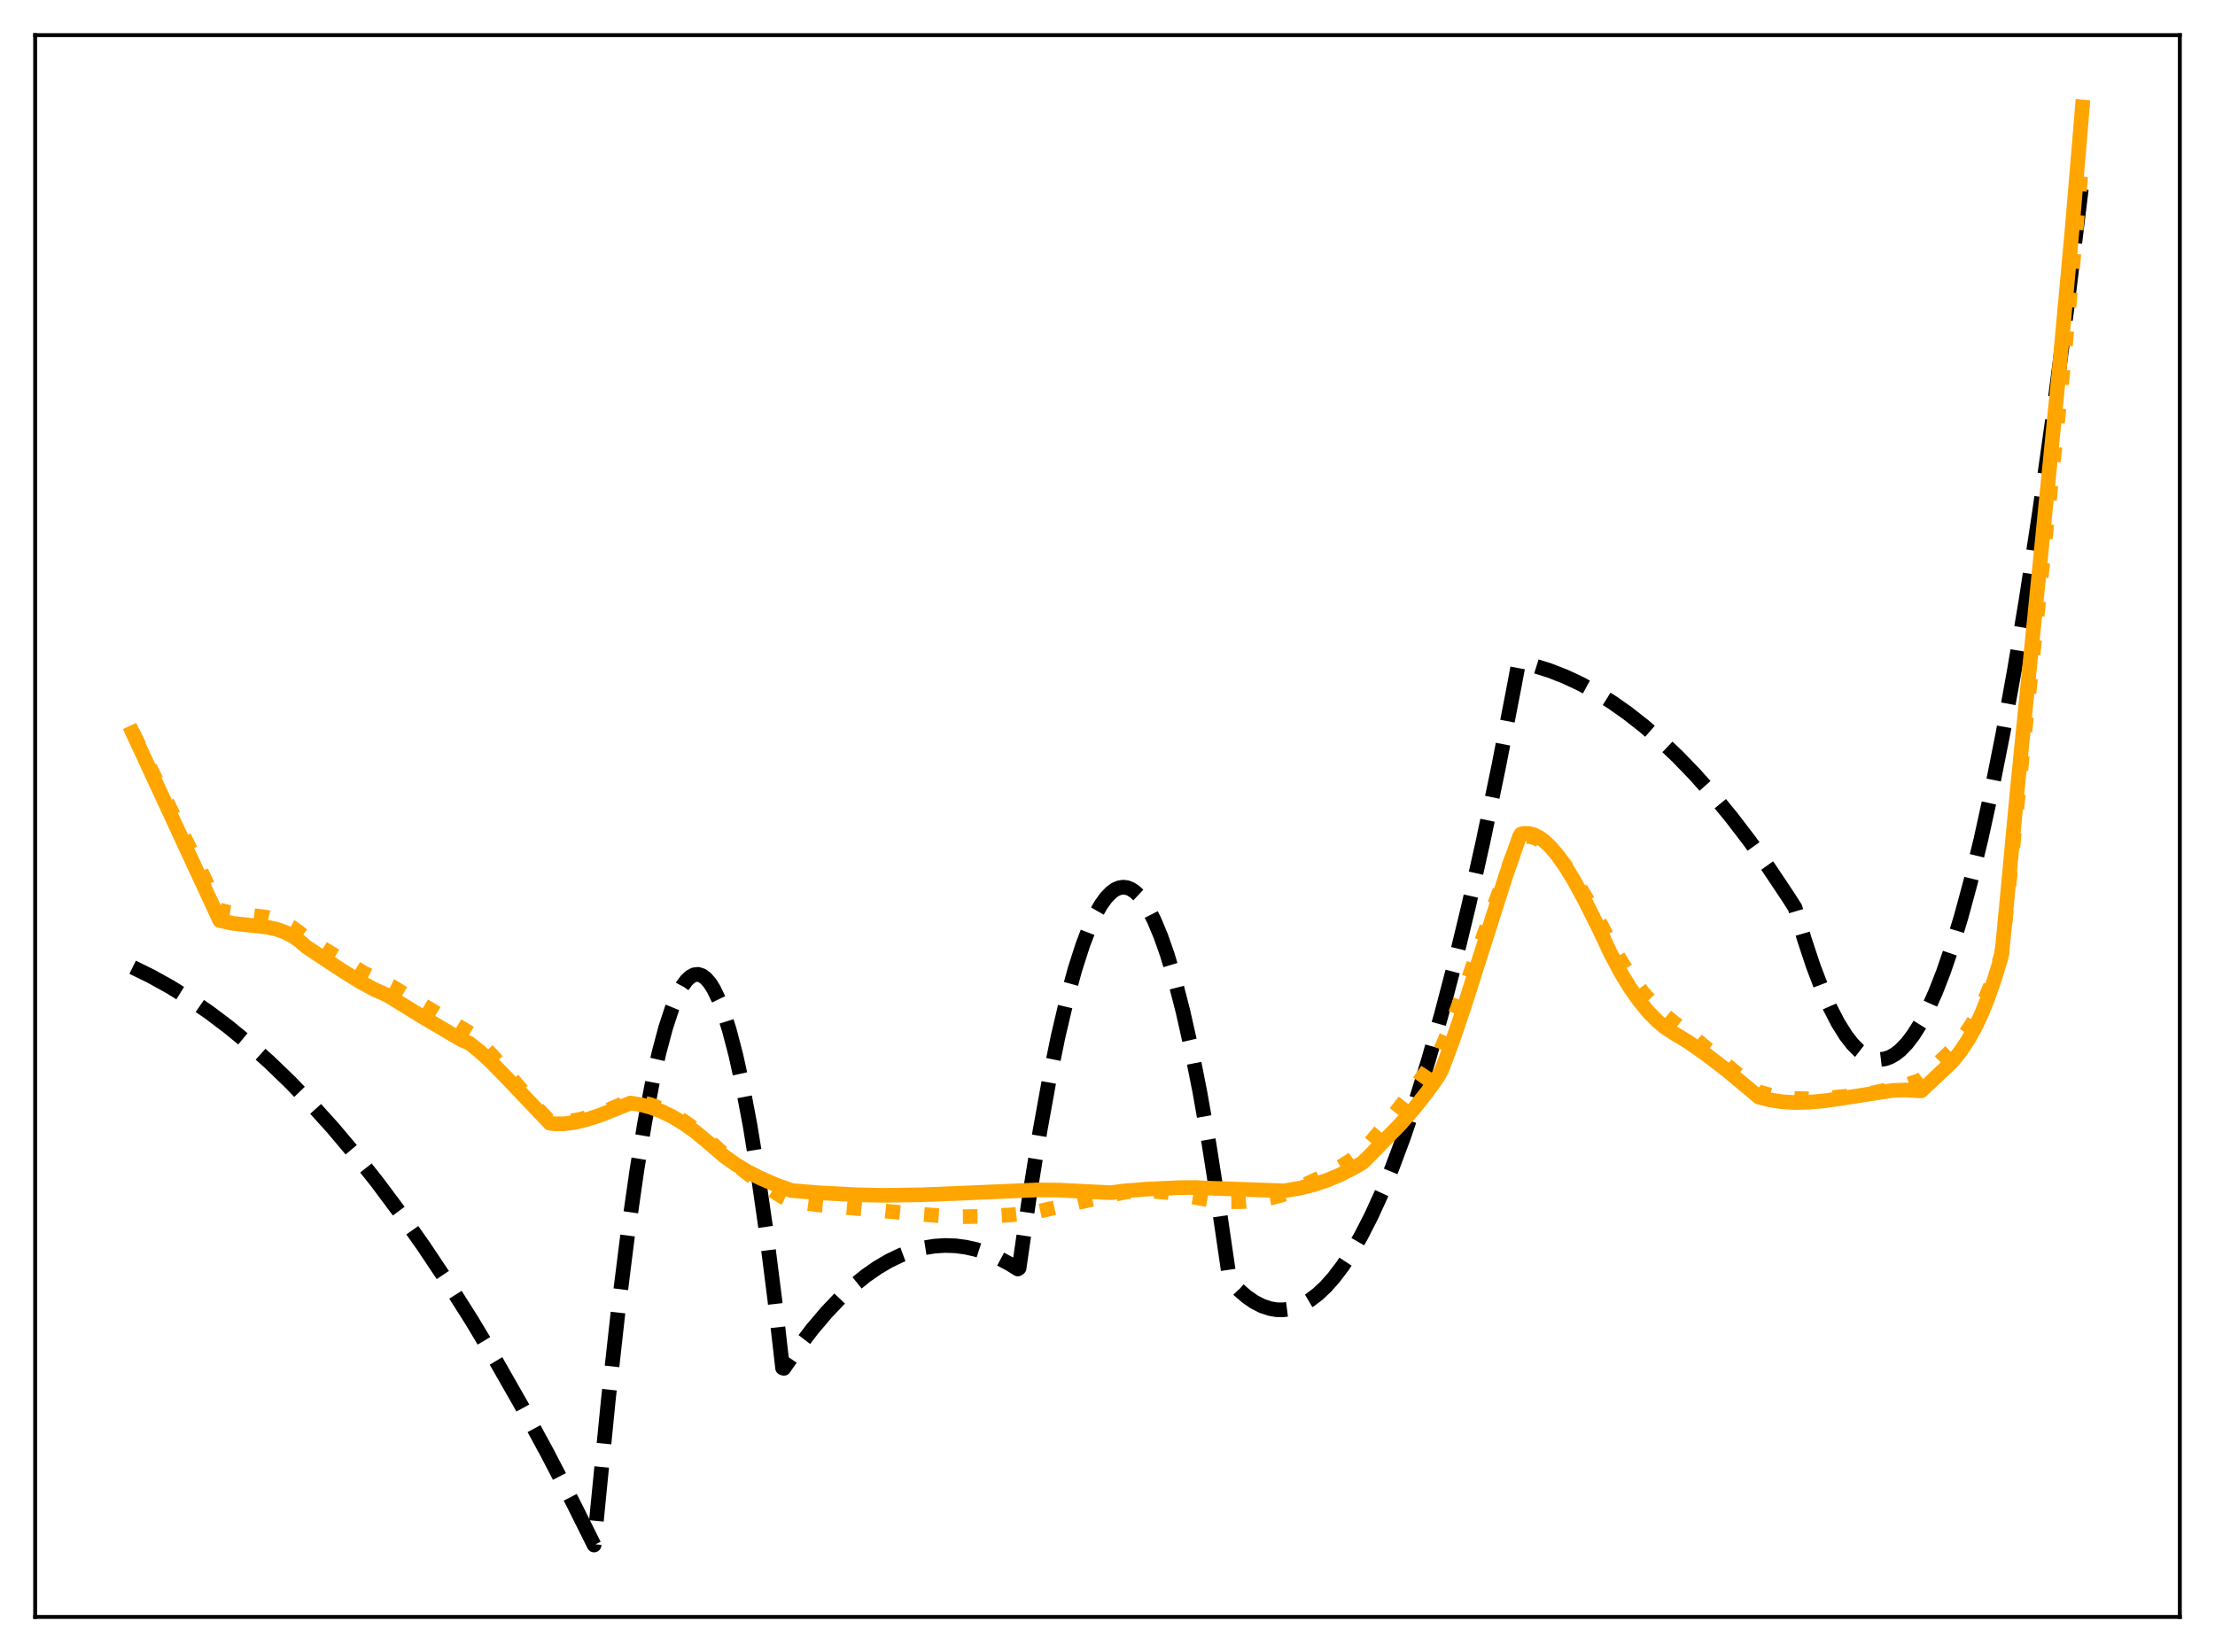 <?xml version="1.0" encoding="utf-8" standalone="no"?>
<!DOCTYPE svg PUBLIC "-//W3C//DTD SVG 1.1//EN"
  "http://www.w3.org/Graphics/SVG/1.1/DTD/svg11.dtd">
<svg xmlns:xlink="http://www.w3.org/1999/xlink" width="453.6pt" height="338.4pt" viewBox="0 0 453.6 338.4" xmlns="http://www.w3.org/2000/svg" version="1.1">
 <defs>
  <style type="text/css">*{stroke-linejoin: round; stroke-linecap: butt}</style>
 </defs>
 <g id="figure_1">
  <g id="patch_1">
   <path d="M 0 338.4 
L 453.6 338.4 
L 453.6 0 
L 0 0 
z
" style="fill: #ffffff"/>
  </g>
  <g id="axes_1">
   <g id="patch_2">
    <path d="M 7.2 331.2 
L 446.4 331.2 
L 446.4 7.2 
L 7.2 7.2 
z
" style="fill: #ffffff"/>
   </g>
   <g id="matplotlib.axis_1"/>
   <g id="matplotlib.axis_2"/>
   <g id="line2d_1">
    <path d="M 27.164 198.126 
L 30.89 199.952 
L 34.883 202.167 
L 38.876 204.65 
L 42.868 207.401 
L 46.861 210.42 
L 50.854 213.706 
L 55.113 217.507 
L 59.372 221.613 
L 63.631 226.023 
L 68.156 231.043 
L 72.681 236.406 
L 77.206 242.114 
L 81.997 248.533 
L 86.788 255.337 
L 91.58 262.527 
L 96.637 270.534 
L 101.695 278.972 
L 106.752 287.839 
L 112.076 297.637 
L 117.399 307.911 
L 121.658 316.473 
L 122.457 308.224 
L 124.586 286.631 
L 126.716 267.427 
L 128.579 252.584 
L 130.442 239.571 
L 132.039 229.873 
L 133.636 221.519 
L 134.967 215.585 
L 136.298 210.584 
L 137.629 206.516 
L 138.694 203.934 
L 139.759 201.949 
L 140.557 200.853 
L 141.356 200.093 
L 142.154 199.668 
L 142.953 199.58 
L 143.751 199.828 
L 144.55 200.412 
L 145.348 201.332 
L 146.147 202.588 
L 147.212 204.785 
L 148.276 207.58 
L 149.341 210.973 
L 150.672 216.053 
L 152.003 222.067 
L 153.6 230.516 
L 155.197 240.31 
L 156.794 251.447 
L 158.657 266.14 
L 160.255 280.19 
L 160.521 280.283 
L 163.449 276.055 
L 166.377 272.216 
L 169.305 268.764 
L 171.967 265.964 
L 174.628 263.485 
L 177.29 261.327 
L 179.686 259.659 
L 182.081 258.251 
L 184.477 257.103 
L 186.873 256.216 
L 189.268 255.588 
L 191.398 255.249 
L 193.527 255.115 
L 195.657 255.186 
L 197.786 255.463 
L 199.916 255.945 
L 202.045 256.633 
L 204.441 257.653 
L 206.836 258.932 
L 208.433 259.93 
L 208.7 259.745 
L 210.829 244.961 
L 212.959 231.729 
L 214.822 221.423 
L 216.685 212.305 
L 218.548 204.375 
L 220.145 198.524 
L 221.743 193.545 
L 223.073 190.063 
L 224.404 187.186 
L 225.469 185.321 
L 226.534 183.845 
L 227.599 182.755 
L 228.397 182.193 
L 229.196 181.849 
L 229.994 181.723 
L 230.793 181.816 
L 231.591 182.126 
L 232.39 182.655 
L 233.188 183.402 
L 234.253 184.737 
L 235.318 186.46 
L 236.383 188.571 
L 237.713 191.755 
L 239.044 195.545 
L 240.641 200.893 
L 242.239 207.114 
L 243.836 214.208 
L 245.699 223.586 
L 247.562 234.153 
L 249.692 247.684 
L 251.821 262.232 
L 253.684 264.21 
L 255.281 265.596 
L 256.879 266.698 
L 258.476 267.514 
L 260.073 268.046 
L 261.404 268.272 
L 262.735 268.3 
L 264.065 268.13 
L 265.396 267.762 
L 266.727 267.197 
L 268.324 266.257 
L 269.921 265.032 
L 271.519 263.523 
L 273.116 261.729 
L 274.979 259.276 
L 276.842 256.435 
L 278.705 253.206 
L 280.835 249.042 
L 282.964 244.371 
L 285.094 239.193 
L 287.489 232.764 
L 289.885 225.693 
L 292.547 217.086 
L 295.209 207.687 
L 297.871 197.496 
L 300.799 185.373 
L 303.727 172.293 
L 306.921 156.932 
L 310.115 140.431 
L 310.913 136.128 
L 311.18 135.651 
L 314.108 136.345 
L 317.302 137.342 
L 320.496 138.588 
L 323.69 140.083 
L 326.884 141.828 
L 330.079 143.822 
L 333.273 146.065 
L 336.733 148.777 
L 340.193 151.781 
L 343.654 155.078 
L 347.114 158.668 
L 350.841 162.861 
L 354.567 167.393 
L 358.294 172.265 
L 362.287 177.861 
L 366.279 183.847 
L 367.61 185.947 
L 369.473 192.294 
L 371.337 197.916 
L 373.2 202.815 
L 374.797 206.437 
L 376.394 209.527 
L 377.991 212.086 
L 379.322 213.811 
L 380.653 215.167 
L 381.718 215.986 
L 382.783 216.568 
L 383.847 216.914 
L 384.912 217.023 
L 385.977 216.896 
L 387.041 216.533 
L 388.106 215.933 
L 389.171 215.096 
L 390.502 213.718 
L 391.833 211.97 
L 393.164 209.853 
L 394.761 206.825 
L 396.358 203.265 
L 397.955 199.173 
L 399.818 193.726 
L 401.681 187.555 
L 403.545 180.66 
L 405.674 171.893 
L 407.804 162.18 
L 410.199 150.123 
L 412.595 136.868 
L 414.991 122.416 
L 417.652 104.955 
L 420.314 86.016 
L 423.242 63.476 
L 426.17 39.147 
L 426.436 36.847 
L 426.436 36.847 
" clip-path="url(#p8d8f4daf21)" style="fill: none; stroke-dasharray: 11.1,4.8; stroke-dashoffset: 0; stroke: #000000; stroke-width: 3"/>
   </g>
   <g id="line2d_2">
    <path d="M 27.164 149.987 
L 41.005 178.132 
L 44.998 186.431 
L 46.861 186.873 
L 49.523 187.24 
L 54.58 187.872 
L 56.444 188.349 
L 58.041 188.965 
L 59.638 189.83 
L 60.969 190.782 
L 63.098 192.433 
L 74.544 199.311 
L 77.472 200.721 
L 80.134 201.979 
L 91.846 208.996 
L 96.371 211.679 
L 98.5 213.708 
L 101.162 216.592 
L 105.155 221.312 
L 109.946 226.919 
L 112.342 229.443 
L 112.874 229.676 
L 114.737 229.777 
L 116.601 229.66 
L 118.73 229.296 
L 121.126 228.642 
L 124.054 227.579 
L 128.047 225.851 
L 129.111 225.438 
L 130.975 225.7 
L 133.104 226.241 
L 135.233 227.029 
L 137.363 228.051 
L 139.759 229.466 
L 142.154 231.144 
L 144.816 233.291 
L 147.212 235.497 
L 150.672 238.492 
L 154.132 241.176 
L 157.327 243.38 
L 160.521 245.325 
L 162.118 246.11 
L 167.175 246.761 
L 174.362 247.43 
L 185.009 248.427 
L 193.793 249.132 
L 196.721 249.226 
L 202.045 249.144 
L 207.103 248.842 
L 211.628 248.366 
L 216.685 247.235 
L 230.527 244.151 
L 233.188 243.968 
L 236.116 244.002 
L 239.044 244.265 
L 242.239 244.792 
L 248.361 245.946 
L 251.289 246.153 
L 254.217 246.14 
L 257.145 245.897 
L 260.073 245.414 
L 262.468 244.807 
L 270.72 241.077 
L 273.914 239.36 
L 276.576 237.695 
L 278.972 235.923 
L 280.036 234.738 
L 285.36 228.434 
L 289.087 223.667 
L 292.281 219.197 
L 294.943 215.143 
L 295.475 214.058 
L 297.604 208.846 
L 300.266 201.719 
L 306.122 185.136 
L 309.316 176.497 
L 311.18 171.864 
L 311.446 171.462 
L 311.978 171.318 
L 313.043 171.315 
L 314.108 171.554 
L 315.172 172.019 
L 316.503 172.896 
L 317.834 174.072 
L 319.431 175.835 
L 321.028 177.929 
L 322.892 180.72 
L 325.287 184.724 
L 327.949 189.581 
L 330.079 193.67 
L 332.208 197.311 
L 334.337 200.522 
L 336.467 203.322 
L 338.596 205.73 
L 340.46 207.531 
L 342.323 209.059 
L 346.848 212.525 
L 353.769 218.289 
L 360.157 223.662 
L 362.553 224.314 
L 364.948 224.745 
L 367.61 225.004 
L 370.538 225.068 
L 373.999 224.918 
L 380.121 224.364 
L 383.847 223.794 
L 387.308 223.05 
L 390.768 222.089 
L 393.164 221.293 
L 393.696 220.884 
L 400.617 214.193 
L 402.214 212.171 
L 403.811 209.767 
L 405.408 206.89 
L 406.739 204.064 
L 408.07 200.794 
L 409.667 196.213 
L 409.933 195.129 
L 410.465 190.422 
L 413.393 162.027 
L 422.71 73.648 
L 425.105 47.642 
L 426.436 32.01 
L 426.436 32.01 
" clip-path="url(#p8d8f4daf21)" style="fill: none; stroke-dasharray: 3,4.95; stroke-dashoffset: 0; stroke: #ffa500; stroke-width: 3"/>
   </g>
   <g id="line2d_3">
    <path d="M 27.164 150.071 
L 44.998 188.552 
L 47.66 189.127 
L 50.588 189.452 
L 54.58 189.886 
L 56.71 190.36 
L 58.307 190.924 
L 59.904 191.724 
L 61.235 192.649 
L 62.832 194.015 
L 69.753 198.602 
L 73.745 201.095 
L 76.673 202.681 
L 78.803 203.623 
L 79.601 204.02 
L 86.522 208.292 
L 94.508 212.993 
L 96.105 213.679 
L 98.234 215.368 
L 100.63 217.567 
L 103.824 220.845 
L 112.608 230.077 
L 113.673 230.198 
L 115.536 230.183 
L 117.665 229.916 
L 120.061 229.354 
L 122.723 228.486 
L 126.449 227.015 
L 129.111 225.943 
L 131.241 226.275 
L 133.37 226.849 
L 135.5 227.658 
L 137.629 228.697 
L 140.025 230.135 
L 142.42 231.849 
L 145.082 234.056 
L 148.276 236.805 
L 150.672 238.512 
L 153.068 239.962 
L 155.729 241.326 
L 158.924 242.701 
L 162.118 243.862 
L 167.974 244.347 
L 175.427 244.728 
L 181.017 244.842 
L 188.736 244.731 
L 198.319 244.342 
L 212.426 243.735 
L 216.951 243.774 
L 222.807 244.072 
L 227.599 244.3 
L 229.994 243.966 
L 234.785 243.575 
L 241.706 243.262 
L 244.9 243.242 
L 246.497 243.338 
L 263.001 243.919 
L 266.195 243.374 
L 269.123 242.64 
L 271.785 241.75 
L 274.447 240.623 
L 277.375 239.118 
L 278.972 238.196 
L 280.036 237.171 
L 286.691 230.352 
L 289.619 227.019 
L 292.281 223.647 
L 294.41 220.657 
L 295.209 219.246 
L 297.338 213.586 
L 299.734 206.551 
L 303.46 194.819 
L 308.518 178.944 
L 311.18 171.329 
L 311.446 170.873 
L 311.978 170.71 
L 313.043 170.708 
L 314.108 170.978 
L 315.172 171.506 
L 316.237 172.272 
L 317.568 173.537 
L 318.899 175.113 
L 320.496 177.364 
L 322.359 180.407 
L 324.489 184.315 
L 327.683 190.709 
L 329.812 195.264 
L 331.942 199.265 
L 333.805 202.322 
L 335.668 204.978 
L 337.532 207.245 
L 339.395 209.134 
L 340.992 210.461 
L 342.589 211.525 
L 345.783 213.46 
L 349.51 216.076 
L 353.769 219.353 
L 358.56 223.346 
L 360.157 224.721 
L 362.553 225.317 
L 364.948 225.677 
L 367.61 225.838 
L 370.538 225.771 
L 373.732 225.472 
L 378.257 224.801 
L 387.574 223.358 
L 390.236 223.268 
L 392.631 223.424 
L 393.43 223.446 
L 399.818 217.428 
L 401.415 215.447 
L 403.012 213.064 
L 404.343 210.695 
L 405.674 207.914 
L 407.005 204.665 
L 408.336 200.889 
L 409.667 196.577 
L 409.933 195.378 
L 410.465 190.108 
L 413.127 161.677 
L 417.12 121.826 
L 421.645 76.4 
L 424.307 47.369 
L 426.436 21.927 
L 426.436 21.927 
" clip-path="url(#p8d8f4daf21)" style="fill: none; stroke: #ffa500; stroke-width: 3; stroke-linecap: square"/>
   </g>
   <g id="patch_3">
    <path d="M 7.2 331.2 
L 7.2 7.2 
" style="fill: none; stroke: #000000; stroke-width: 0.8; stroke-linejoin: miter; stroke-linecap: square"/>
   </g>
   <g id="patch_4">
    <path d="M 446.4 331.2 
L 446.4 7.2 
" style="fill: none; stroke: #000000; stroke-width: 0.8; stroke-linejoin: miter; stroke-linecap: square"/>
   </g>
   <g id="patch_5">
    <path d="M 7.2 331.2 
L 446.4 331.2 
" style="fill: none; stroke: #000000; stroke-width: 0.8; stroke-linejoin: miter; stroke-linecap: square"/>
   </g>
   <g id="patch_6">
    <path d="M 7.2 7.2 
L 446.4 7.2 
" style="fill: none; stroke: #000000; stroke-width: 0.8; stroke-linejoin: miter; stroke-linecap: square"/>
   </g>
  </g>
 </g>
 <defs>
  <clipPath id="p8d8f4daf21">
   <rect x="7.2" y="7.2" width="439.2" height="324"/>
  </clipPath>
 </defs>
</svg>
